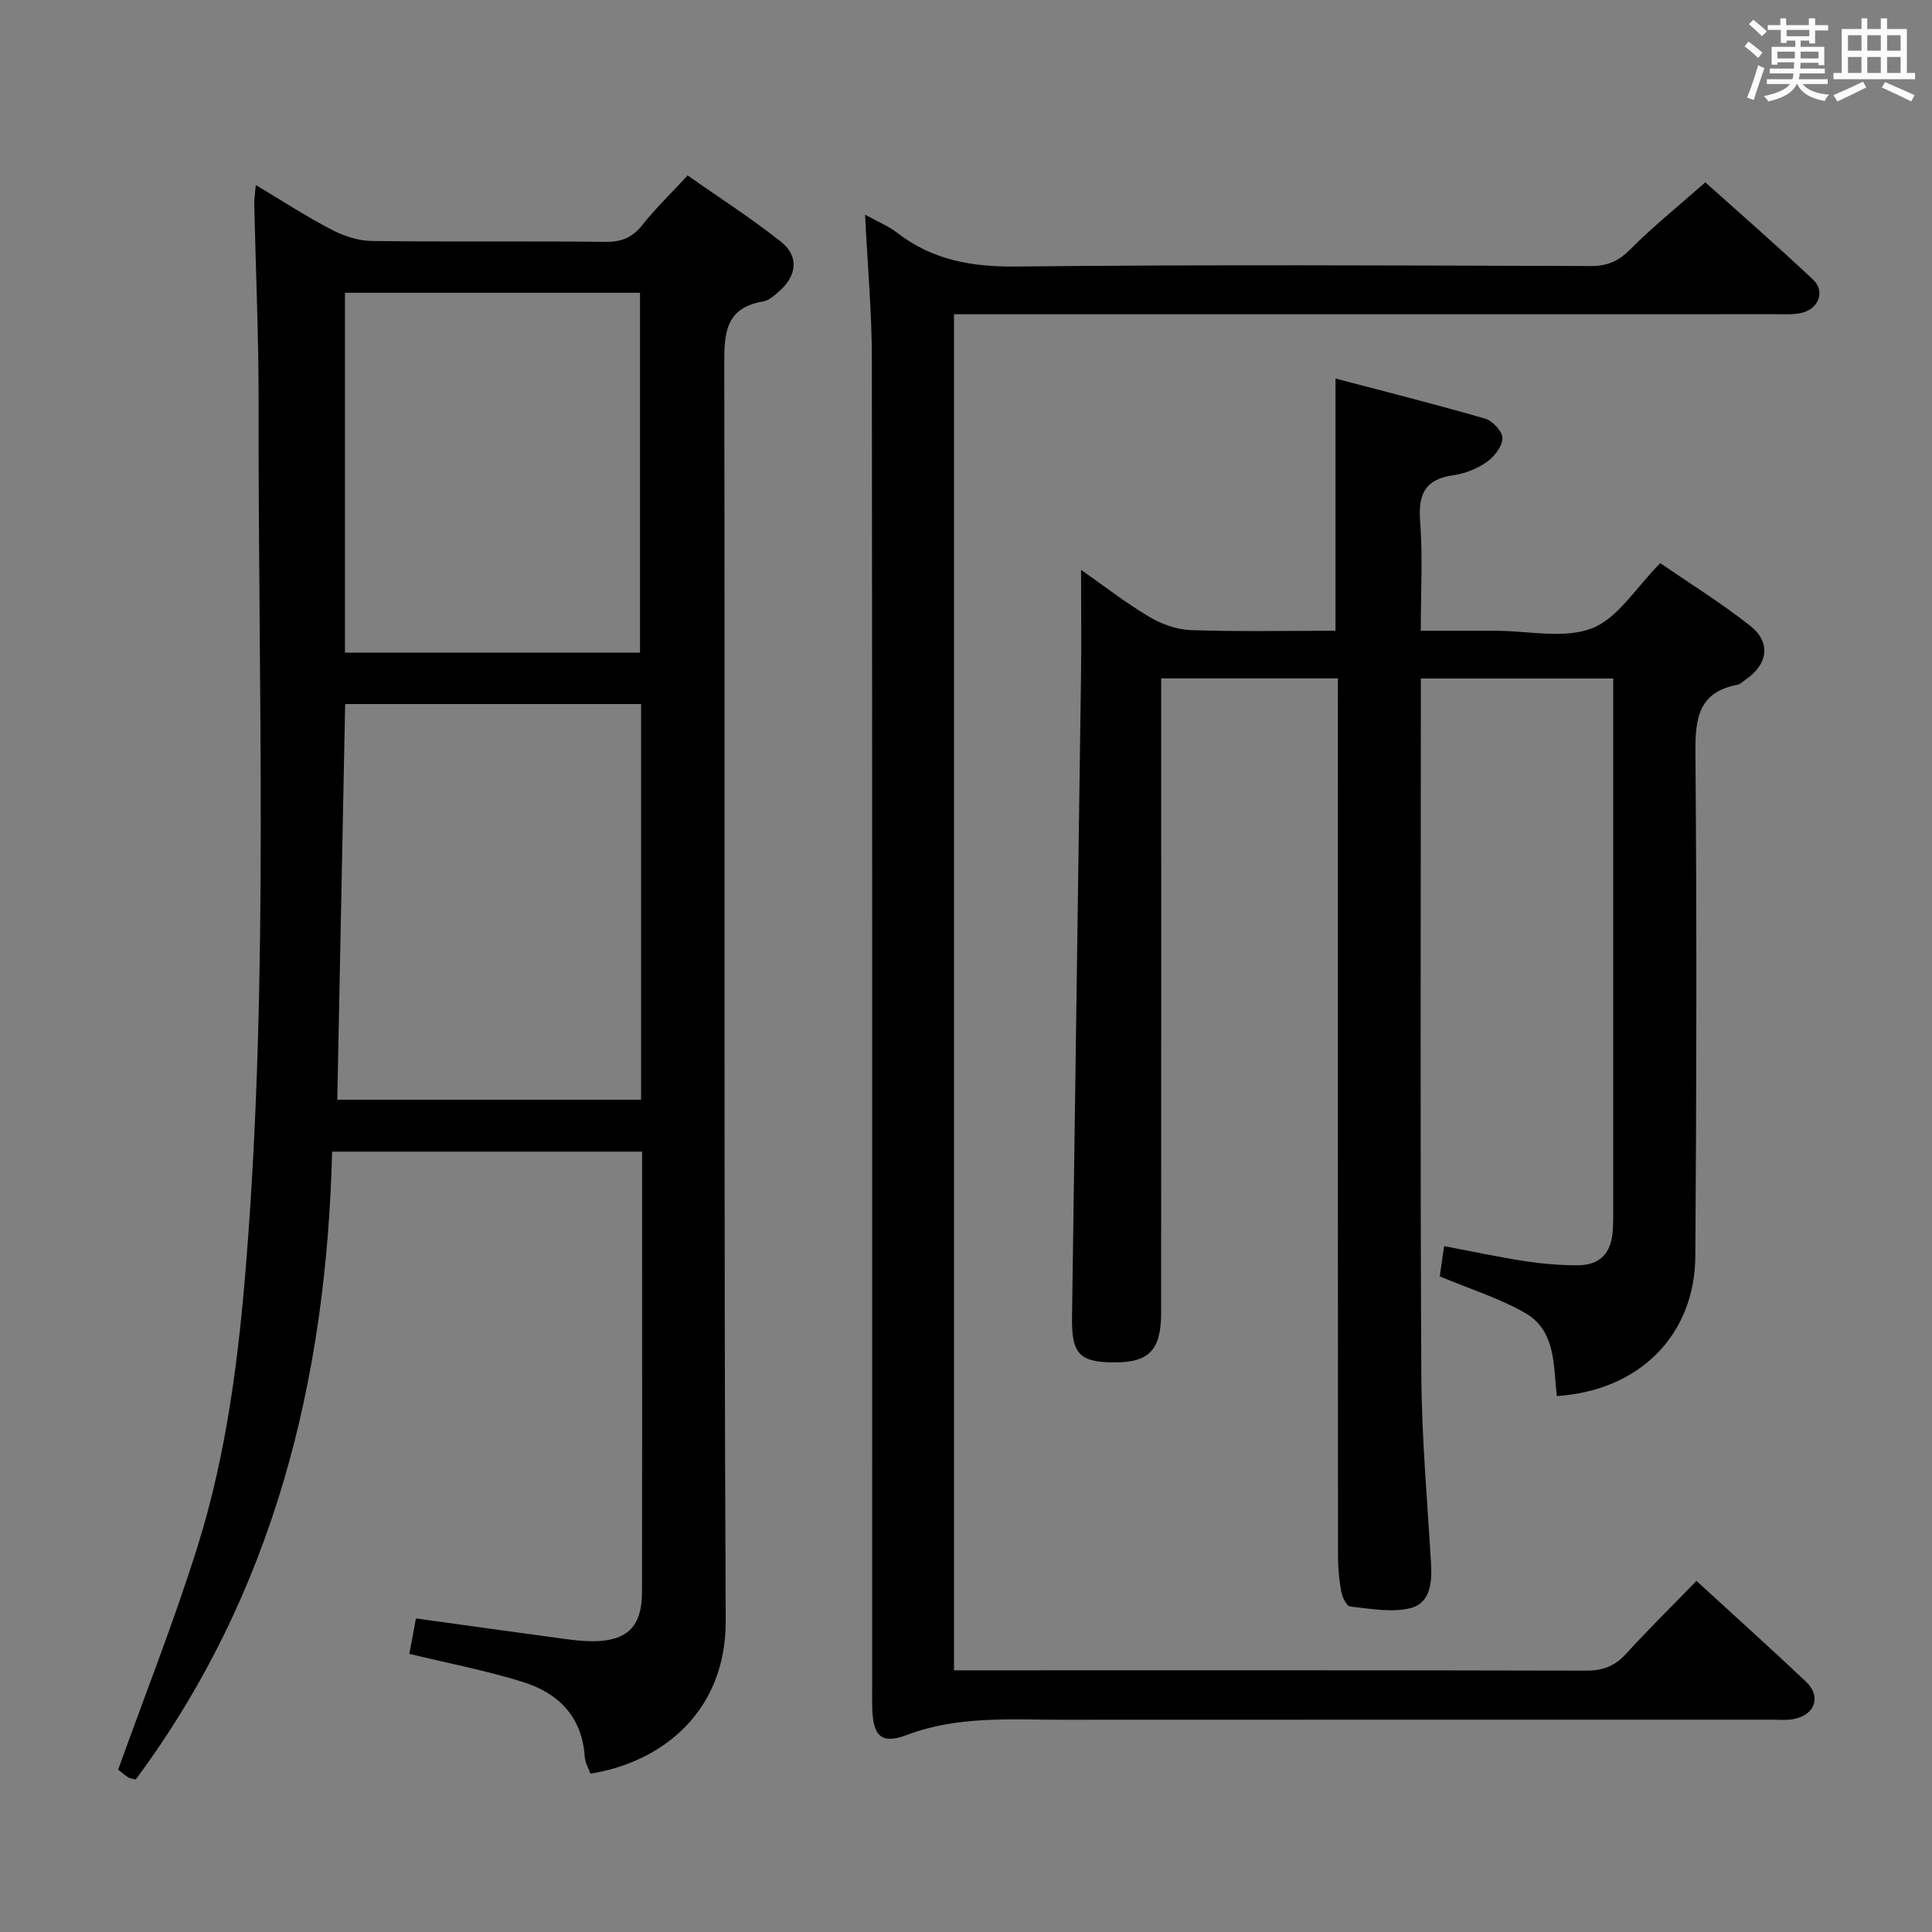<svg enable-background="new 0 0 400 400" viewBox="0 0 400 400" xmlns="http://www.w3.org/2000/svg"><rect x="0" y="0" width="400" height="400" fill="#808080" stroke="none"/><path d="m361.2 9.6.8-1c.9.7 1.9 1.4 2.9 2.3l-.9 1.1c-1-1-2-1.8-2.8-2.4zm.5 10.6c.9-2.1 1.6-4.3 2.3-6.7.4.2.8.4 1.3.6-.7 2.1-1.5 4.3-2.2 6.6zm.4-15.2.9-.9c1 .8 2 1.6 2.8 2.4l-1 1c-.9-.9-1.8-1.7-2.7-2.5zm12.5-1.2h1.2v1.4h2.7v1.1h-2.7v2.7h-1.2v-.6h-1.8v1.3h4.9v3.8h-1.2v-.5h-3.7c0 .4-.1.9-.1 1.2h5.1v1h-5.2c0 .5-.1.9-.2 1.2h6v1h-5.2c1.1 1.3 2.9 2 5.5 2.2-.4.4-.7.8-.9 1.3-2.9-.5-4.8-1.6-5.7-3.5h-.1c-.8 1.7-2.7 2.9-5.9 3.6-.2-.4-.6-.8-.9-1.1 2.8-.6 4.6-1.4 5.4-2.5h-4.8v-1h5.3c.1-.3.2-.7.2-1.2h-4.9v-1h5c0-.4 0-.8.1-1.3h-3.5v.5h-1.2v-3.7h4.9v-1.3h-1.8v.5h-1.2v-2.7h-2.7v-1h2.6v-1.4h1.2v1.4h4.7v-1.4zm-6.6 8.3h3.6c0-.4 0-.9 0-1.4h-3.6zm1.9-4.6h4.7v-1.3h-4.7zm6.6 3.2h-3.7v1.4h3.7z" fill="#fbfafc"/><path d="m385.3 3.8h1.3v2.2h2.8v-2.2h1.3v2.2h4.1v9.1h1.7v1.3h-16.9v-1.3h1.7v-9.1h4.1v-2.2zm.4 13.1.7 1.2c-1.8.9-3.8 1.9-6 2.9-.2-.4-.5-.8-.8-1.3 2.3-1 4.3-1.9 6.1-2.8zm-3.1-6.4h2.8v-3.2h-2.8zm0 4.6h2.8v-3.3h-2.8zm4-4.6h2.8v-3.2h-2.8zm0 4.6h2.8v-3.3h-2.8zm3.7 1.9c2.1.9 4.1 1.8 6.1 2.7l-.7 1.3c-2.2-1.1-4.2-2-6.1-2.9zm3.2-9.7h-2.8v3.2h2.8v-3.1zm-2.8 7.8h2.8v-3.3h-2.8z" fill="#fbfafc"/><g fill="#010000"><path d="m84.75 342.41c.44-2.38.89-4.76 1.37-7.33 10.48 1.45 20.62 2.87 30.78 4.24 1.97.27 3.98.49 5.96.48 6.99-.05 10.04-3.05 10.06-10.1.05-23.16.02-46.33.02-69.49 0-7.14 0-14.28 0-21.78-21.26 0-42.17 0-64.18 0-1.17 47.02-11.99 91.35-40.65 129.99-.66-.17-1.2-.19-1.59-.45-.95-.65-1.83-1.4-2.06-1.58 5.61-15.63 11.59-30.72 16.43-46.17 6.09-19.41 8.57-39.52 10.16-59.78 4.63-58.88 2.37-117.85 2.49-176.79.03-13.81-.6-27.62-.9-41.43-.02-.98.16-1.96.32-3.91 5.5 3.28 10.42 6.49 15.61 9.2 2.53 1.32 5.54 2.34 8.35 2.38 16.16.22 32.33.01 48.49.18 3.33.03 5.56-.93 7.62-3.53 2.67-3.38 5.8-6.39 9.34-10.22 6.49 4.57 13.17 8.84 19.34 13.75 3.76 3 3.28 7.02-.4 10.25-.99.87-2.14 1.9-3.34 2.1-7.84 1.33-8.04 6.63-8.02 13.13.17 86.66-.12 173.32.3 259.98.09 18.96-13.36 29.39-28.02 31.68-.39-1.12-1.09-2.3-1.17-3.52-.54-8.28-5.47-13.17-12.81-15.46-7.55-2.35-15.37-3.85-23.5-5.82zm-13.29-196.65c-.55 27.64-1.09 54.82-1.63 81.92h62.9c0-27.4 0-54.48 0-81.92-20.38 0-40.6 0-61.27 0zm-.04-10.64h61.09c0-25.19 0-49.92 0-74.5-20.64 0-40.86 0-61.09 0z"/><path d="m277 140.45c-12.27 0-24.03 0-36.59 0v6.37c0 41.65.01 83.31-.01 124.96 0 7.66-2.46 10.27-9.48 10.29-7.32.02-9.07-1.66-8.97-9.17.6-44.27 1.26-88.55 1.86-132.82.1-7.23.01-14.46.01-22.1 4.6 3.22 9.16 6.77 14.09 9.71 2.56 1.53 5.74 2.67 8.68 2.77 9.95.34 19.92.13 29.91.13 0-17.42 0-34.31 0-52.22 10.43 2.75 20.78 5.34 31.02 8.32 1.54.45 3.6 2.72 3.55 4.09-.06 1.71-1.73 3.81-3.29 4.9-1.98 1.38-4.49 2.38-6.89 2.71-5.81.82-7.3 3.89-6.87 9.49.56 7.27.14 14.62.14 22.72h15.65c6.66 0 14 1.73 19.8-.52 5.37-2.09 9.09-8.43 14.13-13.49 5.93 4.08 12.55 8.19 18.64 12.99 4.35 3.44 3.64 7.99-.97 11.12-.55.37-1.07.96-1.67 1.07-8.27 1.56-8.78 7.2-8.72 14.33.29 34.65.22 69.31-.02 103.96-.11 16.41-11.62 27.87-28.68 28.98-.72-6.25-.13-13.51-6.54-17.19-5.39-3.09-11.46-4.98-17.7-7.59.23-1.59.53-3.67.91-6.27 5.64 1.07 11.07 2.24 16.55 3.09 3.59.56 7.25.87 10.89.89 4.86.01 7.19-2.44 7.49-7.38.11-1.83.08-3.66.08-5.5 0-34.32 0-68.64 0-102.97 0-1.79 0-3.58 0-5.64-13.4 0-26.29 0-39.83 0v5.58c0 46.15-.15 92.3.1 138.46.07 13.12 1.25 26.24 2.02 39.35.23 3.94-.26 8.12-4.31 9.09-3.91.94-8.31.1-12.45-.35-.74-.08-1.64-1.97-1.85-3.14-.45-2.44-.66-4.94-.66-7.42-.03-58.48-.03-116.96-.03-175.44.01-1.98.01-3.93.01-6.16z"/><path d="m179.1 44.44c2.67 1.48 4.84 2.36 6.63 3.74 7.32 5.66 15.44 7.1 24.67 7 39.65-.42 79.31-.22 118.96-.1 3.46.01 5.76-1.02 8.2-3.48 4.69-4.71 9.9-8.91 15.51-13.85 6.65 5.97 14.63 12.91 22.32 20.15 2.5 2.35 1.2 5.96-2.21 6.83-1.73.45-3.63.32-5.46.32-54.65.01-109.3.01-163.95.01-1.97 0-3.94 0-6.25 0v280.76h5.4c41.82 0 83.64-.04 125.46.07 3.46.01 5.95-.93 8.27-3.48 4.59-5.04 9.46-9.82 14.58-15.1 7.84 7.19 15.35 13.93 22.68 20.86 3.12 2.95 1.99 6.67-2.2 7.67-1.59.38-3.31.2-4.98.2-48.82.01-97.64-.01-146.46.02-10.89.01-21.8-.89-32.44 3.12-5.44 2.06-7.11.24-7.25-5.72-.03-1.5-.01-3-.01-4.5 0-91.47.04-182.95-.06-274.42.01-9.74-.89-19.51-1.41-30.1z"/></g></svg>